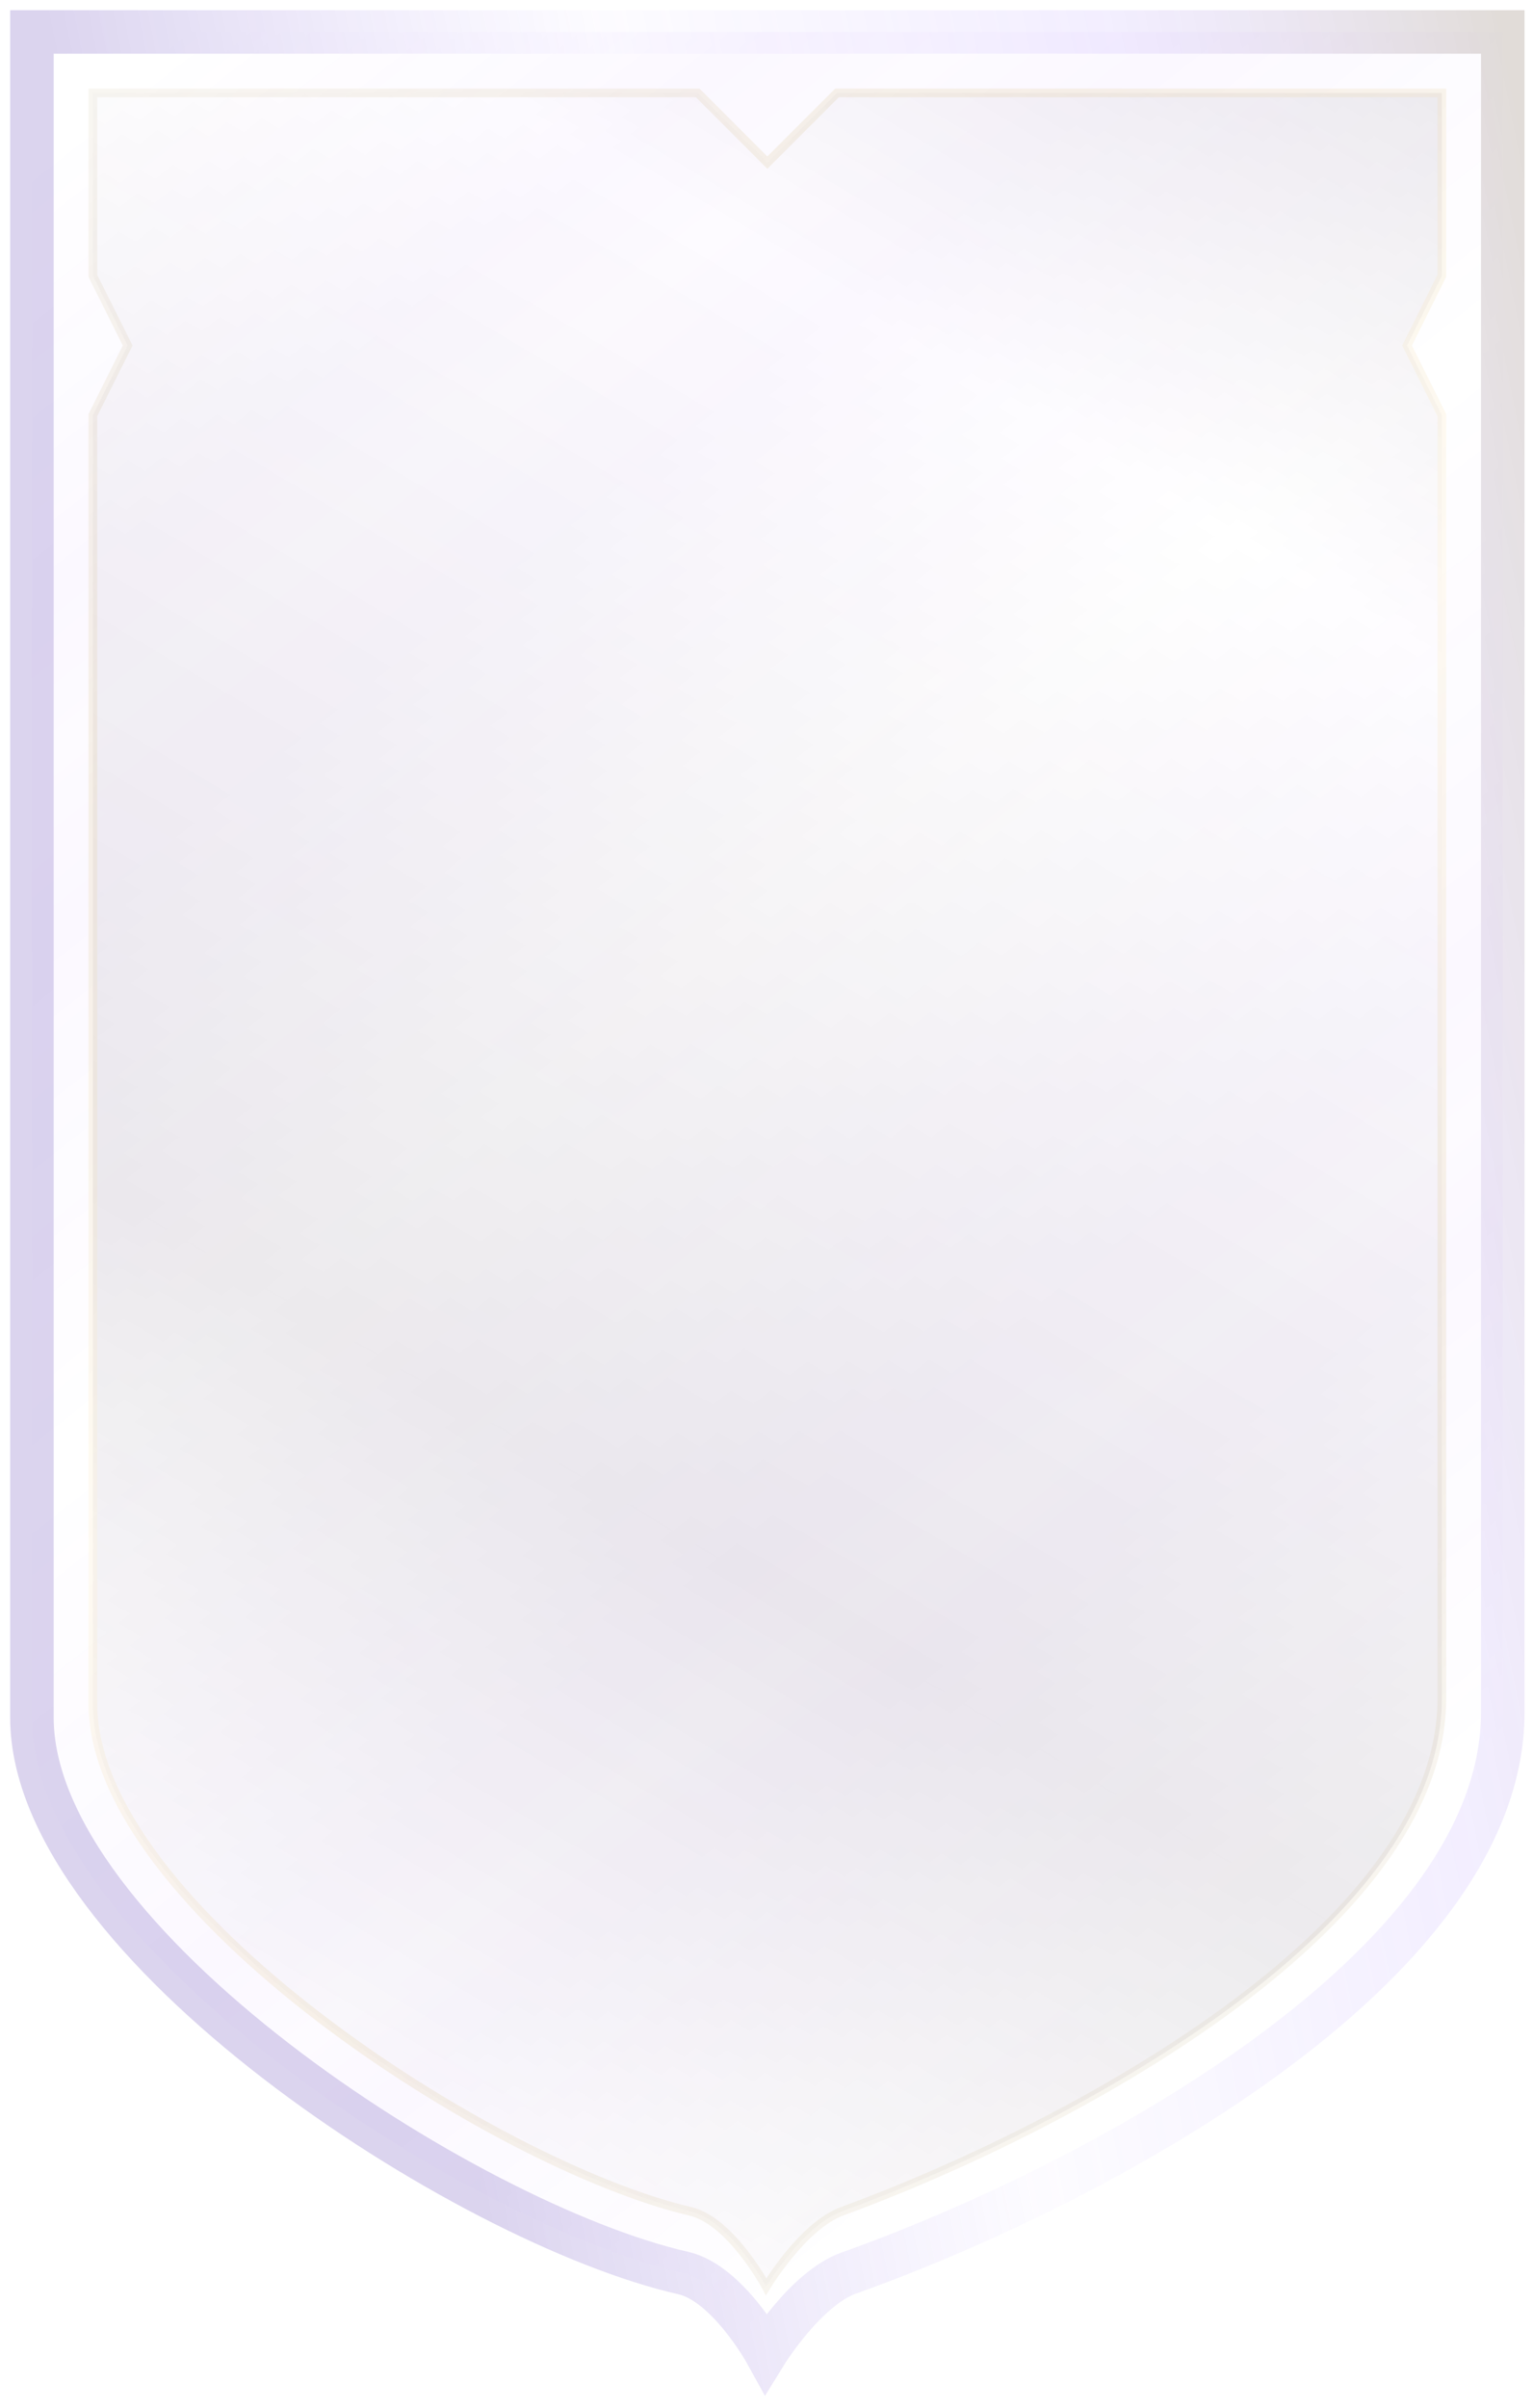 <svg width="144" height="226" viewBox="0 0 144 226" fill="none" xmlns="http://www.w3.org/2000/svg" xmlns:xlink="http://www.w3.org/1999/xlink">
<g opacity="0.4">
<path d="M3 3H65.54H72.08H78.62H141.161V160.719C141.161 184.81 102.429 205.287 79.728 213.356C75.705 214.786 71.957 220.838 71.957 220.838C71.957 220.838 68.35 214.302 64.185 213.356C43.679 208.696 3 182.258 3 161.229V3Z" fill="url(#paint0_linear)" fill-opacity="0.08" style="mix-blend-mode:screen"/>
<path d="M3 3H65.54H72.08H78.62H141.161V160.719C141.161 184.81 102.429 205.287 79.728 213.356C75.705 214.786 71.957 220.838 71.957 220.838C71.957 220.838 68.35 214.302 64.185 213.356C43.679 208.696 3 182.258 3 161.229V3Z" stroke="url(#paint1_linear)" stroke-opacity="0.5" stroke-width="4.088"/>
<path opacity="0.3" d="M8.723 8.723H65.54L72.08 15.263L78.621 8.723H135.438V25.89L132.168 32.431L135.438 38.971V159.416C135.438 181.301 99.645 200.035 79.095 207.562C75.404 208.914 71.967 214.635 71.967 214.635C71.967 214.635 68.659 208.457 64.84 207.562C46.299 203.221 8.723 178.943 8.723 159.901V38.971L11.993 32.431L8.723 25.89V8.723Z" fill="url(#paint2_linear)" fill-opacity="0.7" stroke="url(#paint3_linear)" stroke-width="0.818"/>
<g opacity="0.4" filter="url(#filter0_f)">
</g>
<g filter="url(#filter1_f)">
</g>
<rect x="33" y="58.84" width="74.752" height="64.466" fill="url(#pattern0)"/>
</g>
<defs>
<filter id="filter0_f" x="39.485" y="65.696" width="63.913" height="53.651" filterUnits="userSpaceOnUse" color-interpolation-filters="sRGB">
<feFlood flood-opacity="0" result="BackgroundImageFix"/>
<feBlend mode="normal" in="SourceGraphic" in2="BackgroundImageFix" result="shape"/>
<feGaussianBlur stdDeviation="7.879" result="effect1_foregroundBlur"/>
</filter>
<filter id="filter1_f" x="32.296" y="58.358" width="82.54" height="63.953" filterUnits="userSpaceOnUse" color-interpolation-filters="sRGB">
<feFlood flood-opacity="0" result="BackgroundImageFix"/>
<feBlend mode="normal" in="SourceGraphic" in2="BackgroundImageFix" result="shape"/>
<feGaussianBlur stdDeviation="7.879" result="effect1_foregroundBlur"/>
</filter>
<pattern id="pattern0" patternContentUnits="objectBoundingBox" width="1" height="1">
<use xlink:href="#image0" transform="scale(0.001 0.001)"/>
</pattern>
<linearGradient id="paint0_linear" x1="-14.573" y1="27.631" x2="111.391" y2="186.894" gradientUnits="userSpaceOnUse">
<stop stop-color="#882AFF" stop-opacity="0"/>
<stop offset="0.175" stop-color="#882AFF"/>
<stop offset="0.226" stop-color="#B276FF"/>
<stop offset="0.283" stop-color="#882AFF"/>
<stop offset="0.486" stop-color="#882AFF" stop-opacity="0"/>
<stop offset="0.719" stop-color="#882AFF"/>
<stop offset="0.766" stop-color="#B276FF"/>
<stop offset="0.804" stop-color="#882AFF"/>
<stop offset="1" stop-color="#882AFF" stop-opacity="0"/>
</linearGradient>
<linearGradient id="paint1_linear" x1="20.167" y1="227.002" x2="186.251" y2="193.641" gradientUnits="userSpaceOnUse">
<stop offset="0.17" stop-color="#4B29AB"/>
<stop offset="0.474" stop-color="#8F67FF" stop-opacity="0.11"/>
<stop offset="0.749" stop-color="#8F67FF" stop-opacity="0.56"/>
<stop offset="0.96" stop-color="#6A523E"/>
</linearGradient>
<linearGradient id="paint2_linear" x1="139.934" y1="4.635" x2="23.029" y2="201.248" gradientUnits="userSpaceOnUse">
<stop stop-color="#210A2C"/>
<stop offset="0.225" stop-color="#210A2C" stop-opacity="0"/>
<stop offset="0.694" stop-color="#210A2C"/>
<stop offset="1" stop-color="#210A2C" stop-opacity="0"/>
</linearGradient>
<linearGradient id="paint3_linear" x1="14.7" y1="7.288" x2="139.581" y2="179.252" gradientUnits="userSpaceOnUse">
<stop stop-color="#825900" stop-opacity="0.44"/>
<stop offset="0.243" stop-color="#C19639"/>
<stop offset="0.509" stop-color="#FFDE96"/>
<stop offset="0.746" stop-color="#C19639"/>
<stop offset="1" stop-color="#825900" stop-opacity="0.44"/>
</linearGradient>
</defs>
</svg>

